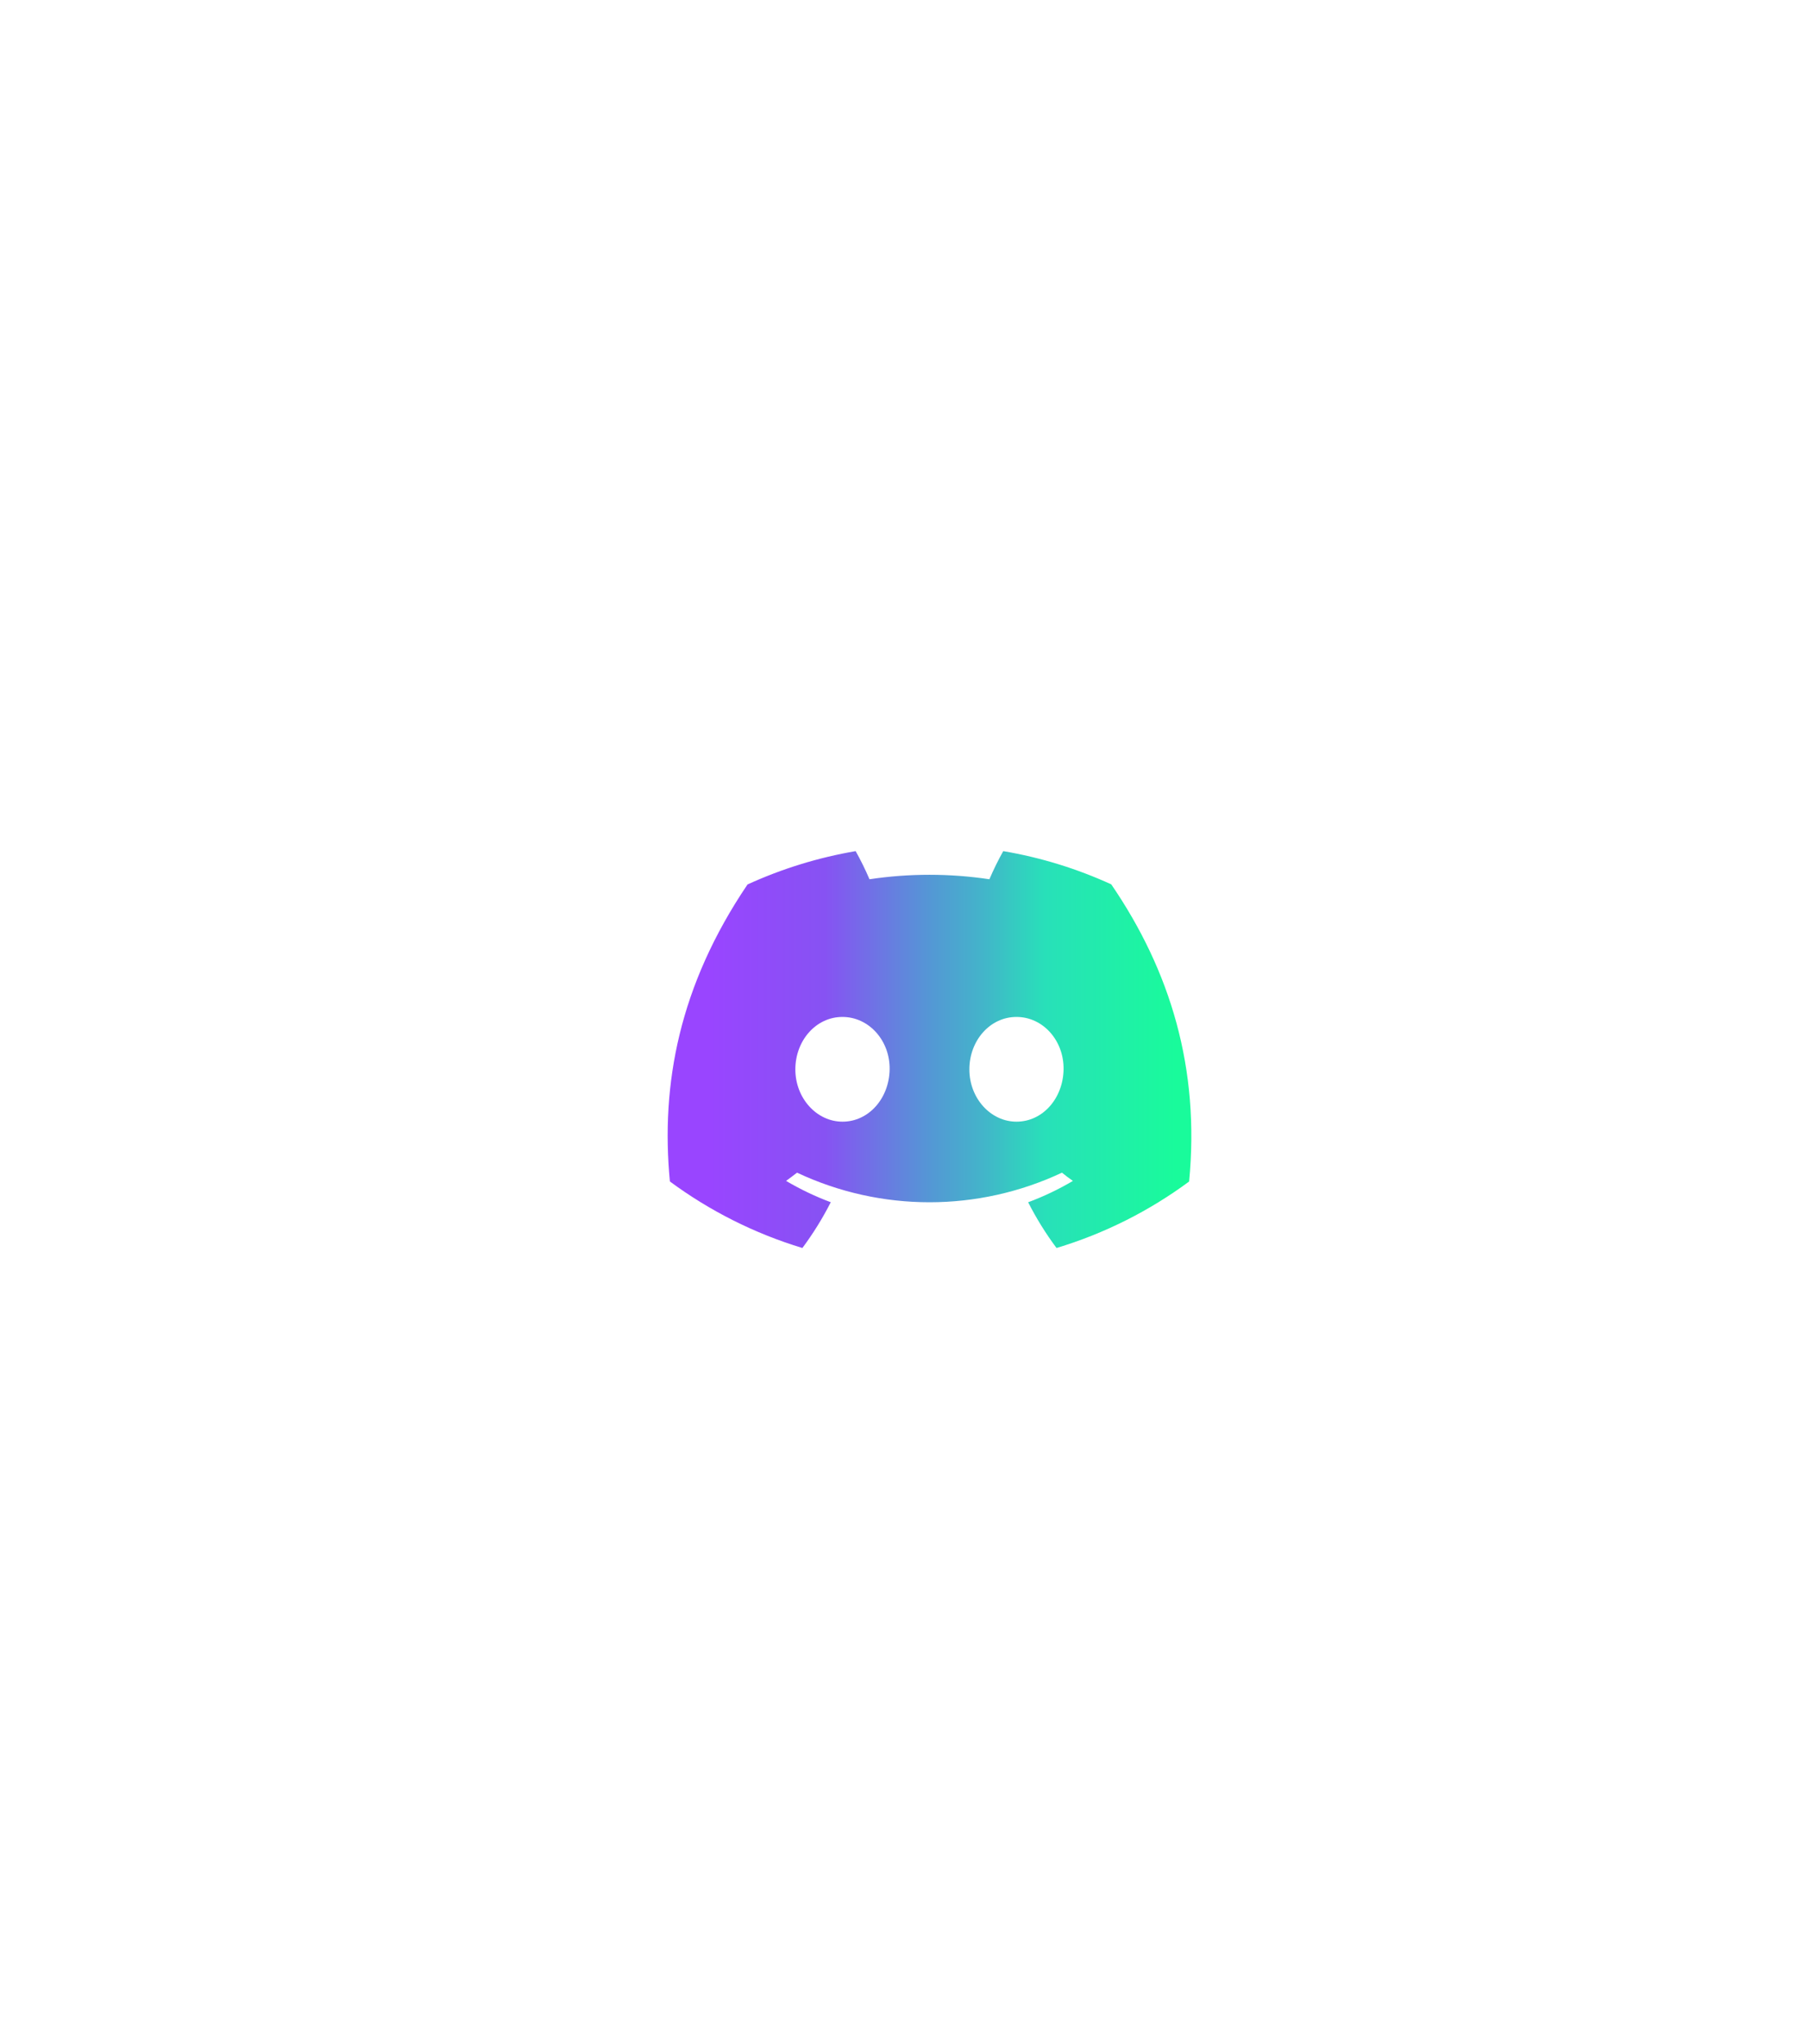 <?xml version="1.0" encoding="UTF-8"?><svg xmlns="http://www.w3.org/2000/svg" xmlns:xlink="http://www.w3.org/1999/xlink" viewBox="0 0 439.2 496.32"><defs><filter id="a" filterUnits="userSpaceOnUse"><feOffset dx="7" dy="7"/><feGaussianBlur result="b" stdDeviation="5"/><feFlood flood-color="#000" flood-opacity=".75"/><feComposite in2="b" operator="in"/><feComposite in="SourceGraphic"/></filter><linearGradient id="g" x1="155.1" y1="247.84" x2="282.24" y2="247.84" gradientUnits="userSpaceOnUse"><stop offset=".08" stop-color="#9945ff"/><stop offset=".3" stop-color="#8752f3"/><stop offset=".5" stop-color="#5497d5"/><stop offset=".6" stop-color="#43b4ca"/><stop offset=".72" stop-color="#28e0b9"/><stop offset=".97" stop-color="#19fb9b"/></linearGradient></defs><g id="c" filter="url(#a)"><g id="d"><g id="e"><g id="f"><path d="m262.8,207.73c-8.35-3.82-17.17-6.54-26.23-8.07-1.24,2.22-2.36,4.5-3.36,6.83-9.65-1.45-19.46-1.45-29.11,0-1-2.33-2.12-4.61-3.36-6.83-9.06,1.55-17.89,4.27-26.25,8.09-16.6,24.56-21.1,48.51-18.85,72.12h0c9.72,7.18,20.6,12.65,32.17,16.15,2.6-3.5,4.91-7.22,6.89-11.11-3.76-1.4-7.39-3.14-10.85-5.18.91-.66,1.8-1.34,2.66-2,20.37,9.58,43.95,9.58,64.32,0,.87.71,1.76,1.39,2.66,2-3.46,2.05-7.1,3.78-10.87,5.19,1.98,3.89,4.28,7.6,6.89,11.1,11.58-3.49,22.47-8.95,32.19-16.14h0c2.64-27.38-4.51-51.11-18.9-72.15Zm-65.25,57.62c-6.27,0-11.45-5.69-11.45-12.69s5-12.74,11.43-12.74,11.57,5.74,11.46,12.74-5.05,12.69-11.44,12.69Zm42.24,0c-6.28,0-11.44-5.69-11.44-12.69s5-12.74,11.44-12.74,11.54,5.74,11.43,12.74-5.04,12.69-11.43,12.69Z" fill="url(#g)"/></g></g></g></g></svg>